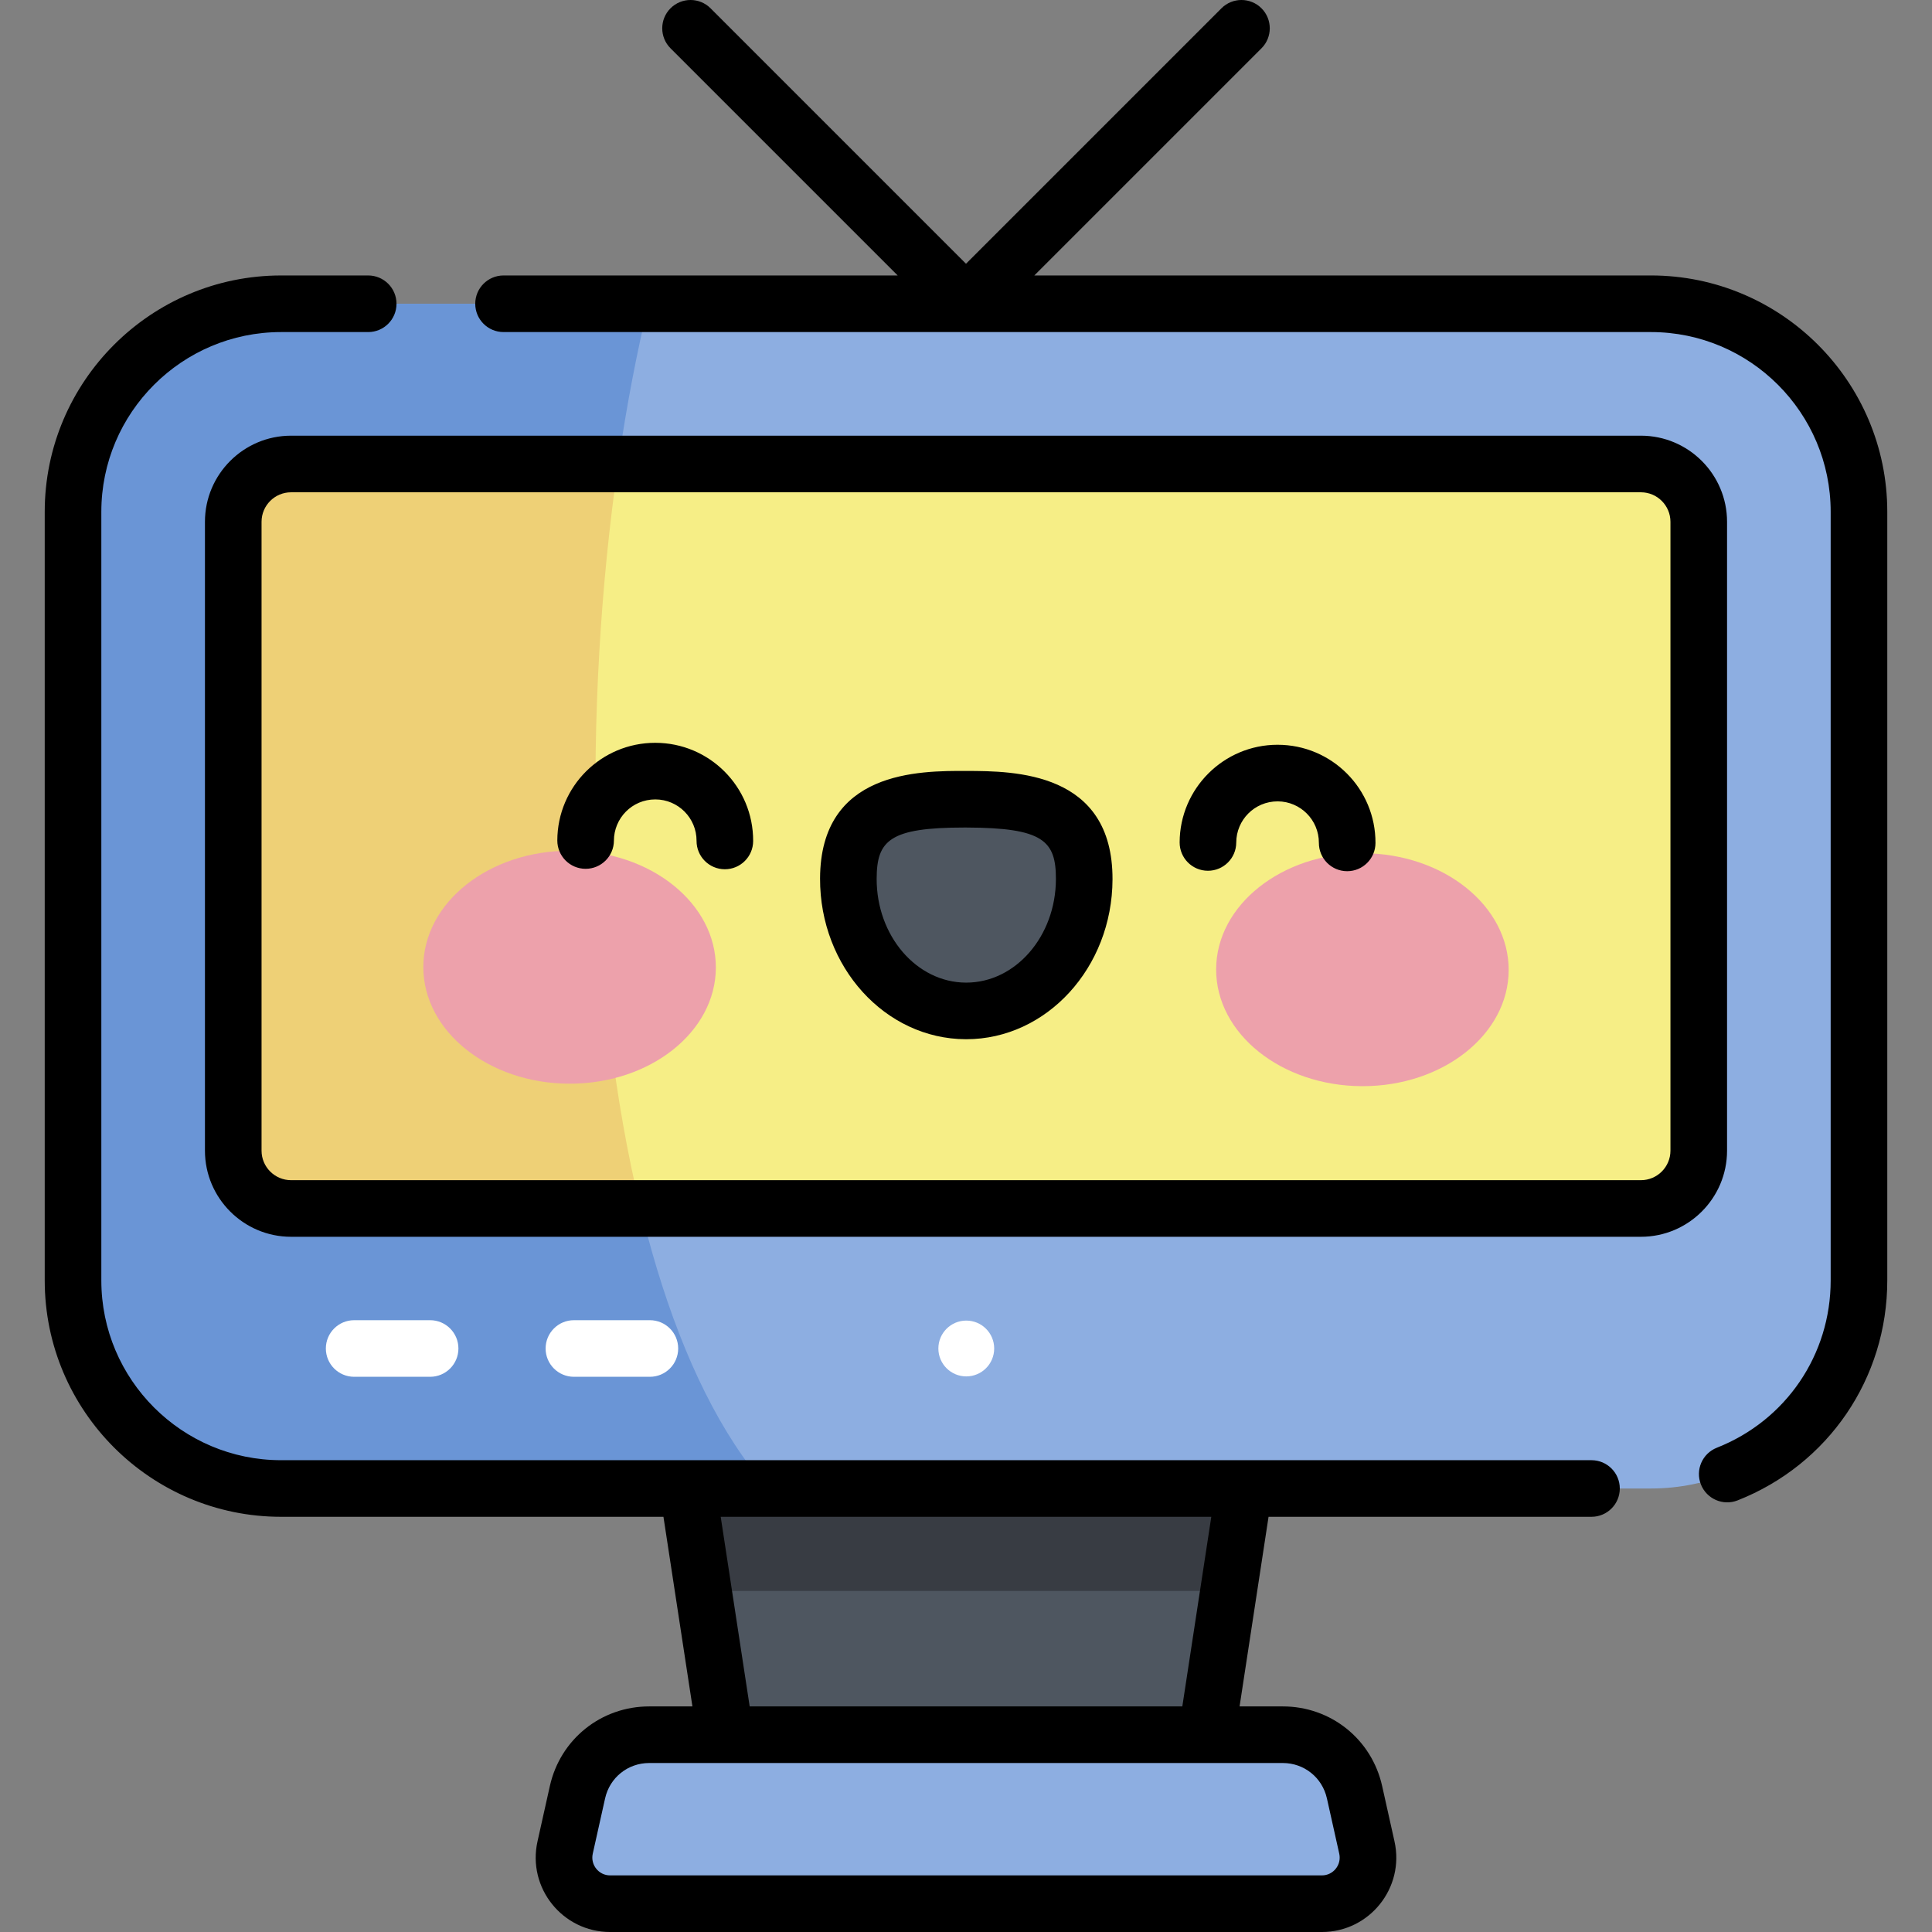 <svg id="Capa_1" enable-background="new 0 0 511.999 511.999" height="512" viewBox="0 0 511.999 511.999" width="512" xmlns="http://www.w3.org/2000/svg"><rect x="0" y="0" width="511.999" height="511.999" fill="#808080" stroke="none"/><g><path d="m329.738 394.467h-147.477l9.97 65.25h127.537z" fill="#4e5660"/><path d="m186.41 421.621h139.179l4.149-27.154h-147.477z" fill="#383c43"/><path d="m350.303 504.499h-188.607c-7.824 0-13.634-7.249-11.931-14.885l3.271-14.662c1.986-8.903 9.886-15.235 19.008-15.235h167.911c9.122 0 17.022 6.332 19.008 15.235l3.271 14.662c1.703 7.637-4.107 14.885-11.931 14.885z" fill="#8daee1"/><path d="m19.352 339.33v-203.692c0-30.451 24.685-55.137 55.137-55.137h363.022c30.451 0 55.137 24.686 55.137 55.137v203.692c0 30.451-24.686 55.137-55.137 55.137h-363.022c-30.451 0-55.137-24.685-55.137-55.137z" fill="#8daee1"/><path d="m171.865 80.501h-97.376c-30.451 0-55.137 24.686-55.137 55.137v203.692c0 30.451 24.685 55.137 55.137 55.137h129.039c-49.705-56.357-56.636-210.03-31.663-313.966z" fill="#6a95d6"/><path d="m434.863 320.26h-357.727c-8.462 0-15.322-6.86-15.322-15.322v-166.654c0-8.462 6.86-15.322 15.322-15.322h357.727c8.462 0 15.322 6.86 15.322 15.322v166.654c0 8.462-6.86 15.322-15.322 15.322z" fill="#f6ee86"/><path d="m163.808 122.962h-86.672c-8.462 0-15.322 6.86-15.322 15.322v166.654c0 8.462 6.86 15.322 15.322 15.322h92.624c-14.008-57.787-15.334-132.477-5.952-197.298z" fill="#eed076"/><g><path d="m189.71 256.444c-.053 17.048-17.451 30.814-38.859 30.746-21.408-.067-38.719-13.941-38.665-30.989.053-17.048 17.451-30.814 38.859-30.747 21.407.067 38.718 13.941 38.665 30.99z" fill="#eda1ab"/><path d="m322.289 256.859c-.053 17.048 17.258 30.922 38.665 30.989 21.408.067 38.805-13.698 38.859-30.746.053-17.048-17.258-30.923-38.665-30.99-21.408-.067-38.806 13.699-38.859 30.747z" fill="#eda1ab"/><path d="m287.325 233.032c.061-19.314-13.926-21.173-31.186-21.227s-31.257 1.717-31.318 21.031c-.06 19.314 13.882 35.014 31.142 35.068 17.261.055 31.302-15.559 31.362-34.872z" fill="#4e5660"/></g><g fill="#fff"><path d="m113.986 364.864h-20.131c-4.142 0-7.5-3.357-7.5-7.5s3.358-7.5 7.5-7.5h20.131c4.142 0 7.5 3.357 7.5 7.5 0 4.142-3.358 7.5-7.5 7.5z"/><path d="m172.225 364.864h-20.132c-4.142 0-7.5-3.357-7.5-7.5s3.358-7.5 7.5-7.5h20.132c4.142 0 7.5 3.357 7.5 7.5 0 4.142-3.358 7.5-7.5 7.5z"/></g><circle cx="256.074" cy="357.364" fill="#fff" r="7.396"/><path d="m437.51 73.001h-163.403l60.198-60.198c2.929-2.93 2.929-7.678 0-10.607-2.93-2.928-7.678-2.928-10.608 0l-67.697 67.699-67.698-67.699c-2.928-2.928-7.677-2.928-10.607 0-2.929 2.93-2.929 7.678 0 10.607l60.198 60.198h-104.449c-4.142 0-7.5 3.357-7.5 7.5s3.358 7.5 7.5 7.5h304.066c26.267 0 47.637 21.37 47.637 47.637v203.692c0 19.702-11.841 37.104-30.165 44.333-3.854 1.52-5.745 5.876-4.225 9.729 1.512 3.834 5.858 5.752 9.729 4.225 24.093-9.504 39.661-32.383 39.661-58.286v-203.693c0-34.538-28.098-62.637-62.637-62.637zm-15.749 313.966h-347.272c-26.267 0-47.637-21.37-47.637-47.637v-203.692c0-26.267 21.37-47.637 47.637-47.637h23.087c4.142 0 7.5-3.357 7.5-7.5s-3.358-7.5-7.5-7.5h-23.087c-34.538 0-62.637 28.099-62.637 62.637v203.692c0 34.538 28.099 62.637 62.637 62.637h101.331l7.678 50.25h-11.454c-12.73 0-23.557 8.677-26.328 21.102l-3.271 14.662c-2.751 12.335 6.639 24.019 19.251 24.019h188.606c12.64 0 21.998-11.709 19.251-24.019l-3.27-14.662c-2.773-12.425-13.599-21.102-26.328-21.102h-11.455l7.679-50.25h85.582c4.143 0 7.5-3.357 7.5-7.5 0-4.142-3.357-7.5-7.5-7.5zm-100.756 15-7.679 50.25h-114.654l-7.678-50.25zm18.95 65.25c5.651 0 10.457 3.852 11.688 9.367l3.271 14.663c.658 2.949-1.576 5.752-4.61 5.752h-188.608c-3.028 0-5.27-2.798-4.61-5.753l3.27-14.662c1.23-5.516 6.036-9.367 11.688-9.367 14.651.001 146.193 0 167.911 0zm-166.315-270.364c-14.303 0-25.902 11.553-25.947 25.868-.013 4.143 3.335 7.511 7.477 7.523h.024c4.131 0 7.487-3.343 7.499-7.476.019-5.912 4.773-10.915 10.983-10.915 6.051.018 10.935 4.931 10.916 10.984-.013 4.142 3.334 7.511 7.476 7.523h.024c4.131 0 7.486-3.342 7.499-7.477.048-14.364-11.565-26.03-25.951-26.03zm82.523 7.452c-12.582-.033-38.752-.121-38.841 28.508-.073 23.417 17.251 42.524 38.619 42.592h.112c21.316 0 38.7-18.973 38.773-42.35.088-28.627-26.084-28.71-38.663-28.75zm-.11 56.1c-.021 0-.043 0-.065 0-13.097-.041-23.713-12.399-23.666-27.545.032-10.133 3.413-13.556 23.243-13.556.182 0 .366 0 .551.001 20.319.064 23.741 3.477 23.71 13.703-.047 15.122-10.706 27.397-23.773 27.397zm201.632 44.533v-166.653c0-12.584-10.238-22.822-22.822-22.822h-357.727c-12.584 0-22.822 10.238-22.822 22.822v166.653c0 12.584 10.238 22.822 22.822 22.822h357.727c12.584 0 22.822-10.238 22.822-22.822zm-15 0c0 4.313-3.509 7.822-7.822 7.822h-357.727c-4.313 0-7.822-3.509-7.822-7.822v-166.653c0-4.313 3.509-7.822 7.822-7.822h357.727c4.314 0 7.822 3.509 7.822 7.822zm-104.121-107.568c-14.271 0-25.903 11.587-25.948 25.868-.013 4.142 3.334 7.511 7.477 7.523h.024c4.131 0 7.486-3.342 7.499-7.477.018-5.966 4.826-10.915 10.984-10.915 6.037.02 10.935 4.946 10.915 10.984-.013 4.142 3.334 7.511 7.477 7.523h.023c4.132 0 7.487-3.342 7.5-7.477.045-14.362-11.564-26.029-25.951-26.029z"/></g></svg>